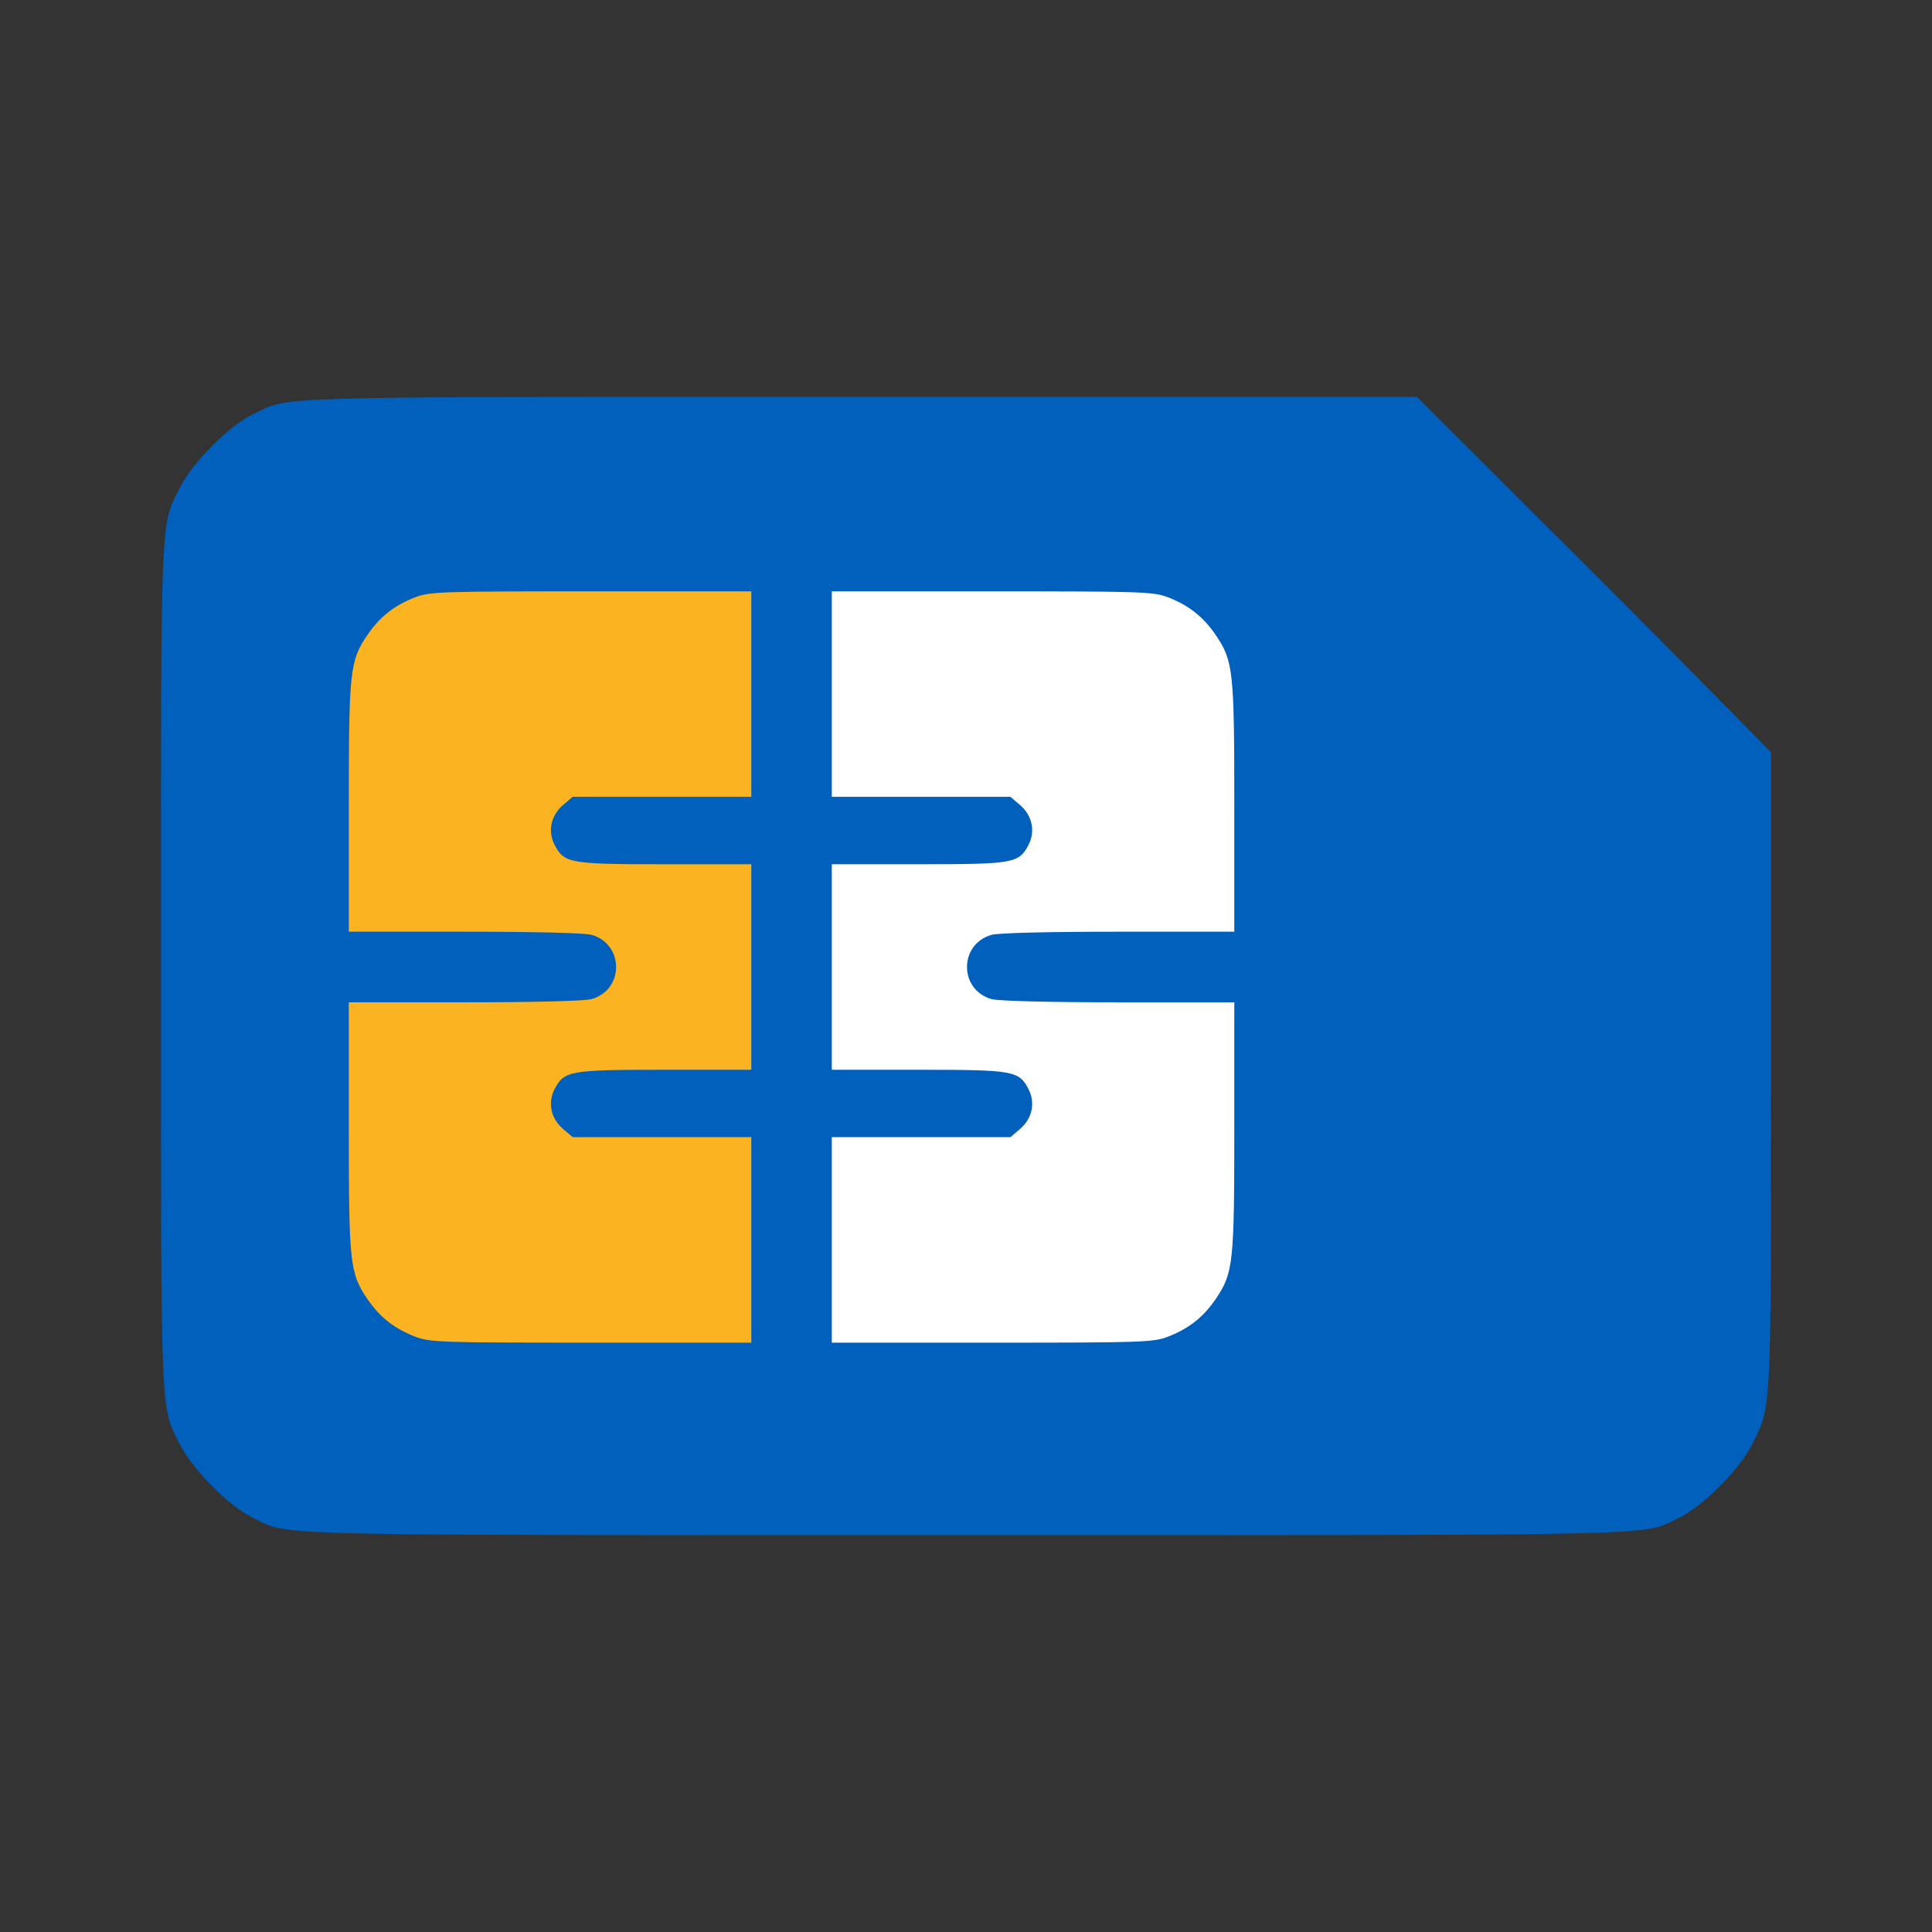 <svg width="24" height="24" viewBox="0 0 24 24" fill="none" xmlns="http://www.w3.org/2000/svg">
<rect x="0" y="0" width="24" height="24" fill="#333333" stroke="none"/>
<path d="M22 9.346C22 9.346 20.895 8.215 19.727 7.051L17.602 4.93H10.691C3.168 4.93 3.613 4.918 3.137 5.149C2.84 5.293 2.399 5.738 2.238 6.051C1.988 6.547 2 6.27 2 12C2 17.73 1.988 17.453 2.238 17.949C2.399 18.262 2.84 18.707 3.137 18.852C3.617 19.082 3.047 19.07 12 19.07C20.953 19.07 20.383 19.082 20.863 18.852C21.16 18.707 21.601 18.262 21.762 17.949C22.008 17.461 22 17.598 22 13.309L22 9.346Z" fill="#0060BB"/>
<path d="M8.224 9.898H7.114L6.993 10.002C6.845 10.13 6.802 10.321 6.888 10.493C7.009 10.724 7.068 10.736 8.259 10.736H9.333V12.012V13.289H8.259C7.068 13.289 7.009 13.301 6.888 13.532C6.802 13.704 6.845 13.895 6.993 14.023L7.114 14.126H8.224H9.333V15.403V16.679H7.341C5.47 16.679 5.337 16.675 5.154 16.603C4.896 16.503 4.716 16.36 4.564 16.137C4.345 15.813 4.333 15.698 4.333 13.999V12.451H5.771C6.634 12.451 7.263 12.435 7.349 12.411C7.755 12.296 7.755 11.729 7.349 11.613C7.263 11.589 6.634 11.574 5.771 11.574H4.333V10.03C4.333 8.327 4.345 8.211 4.564 7.888C4.716 7.665 4.896 7.521 5.154 7.421C5.337 7.35 5.47 7.346 7.341 7.346H9.333V8.622V9.898H8.224Z" fill="#FBB321"/>
<path d="M11.442 9.898H12.552L12.673 10.002C12.821 10.13 12.864 10.321 12.778 10.493C12.657 10.724 12.599 10.736 11.407 10.736H10.333V12.012V13.289H11.407C12.599 13.289 12.657 13.301 12.778 13.532C12.864 13.704 12.821 13.895 12.673 14.023L12.552 14.126H11.442H10.333V15.403V16.679H12.325C14.196 16.679 14.329 16.675 14.513 16.603C14.77 16.503 14.95 16.36 15.102 16.137C15.321 15.813 15.333 15.698 15.333 13.999V12.451H13.895C13.032 12.451 12.403 12.435 12.317 12.411C11.911 12.296 11.911 11.729 12.317 11.613C12.403 11.589 13.032 11.574 13.895 11.574H15.333V10.03C15.333 8.327 15.321 8.211 15.102 7.888C14.95 7.665 14.77 7.521 14.513 7.421C14.329 7.35 14.196 7.346 12.325 7.346H10.333V8.622V9.898H11.442Z" fill="white"/>
</svg>
